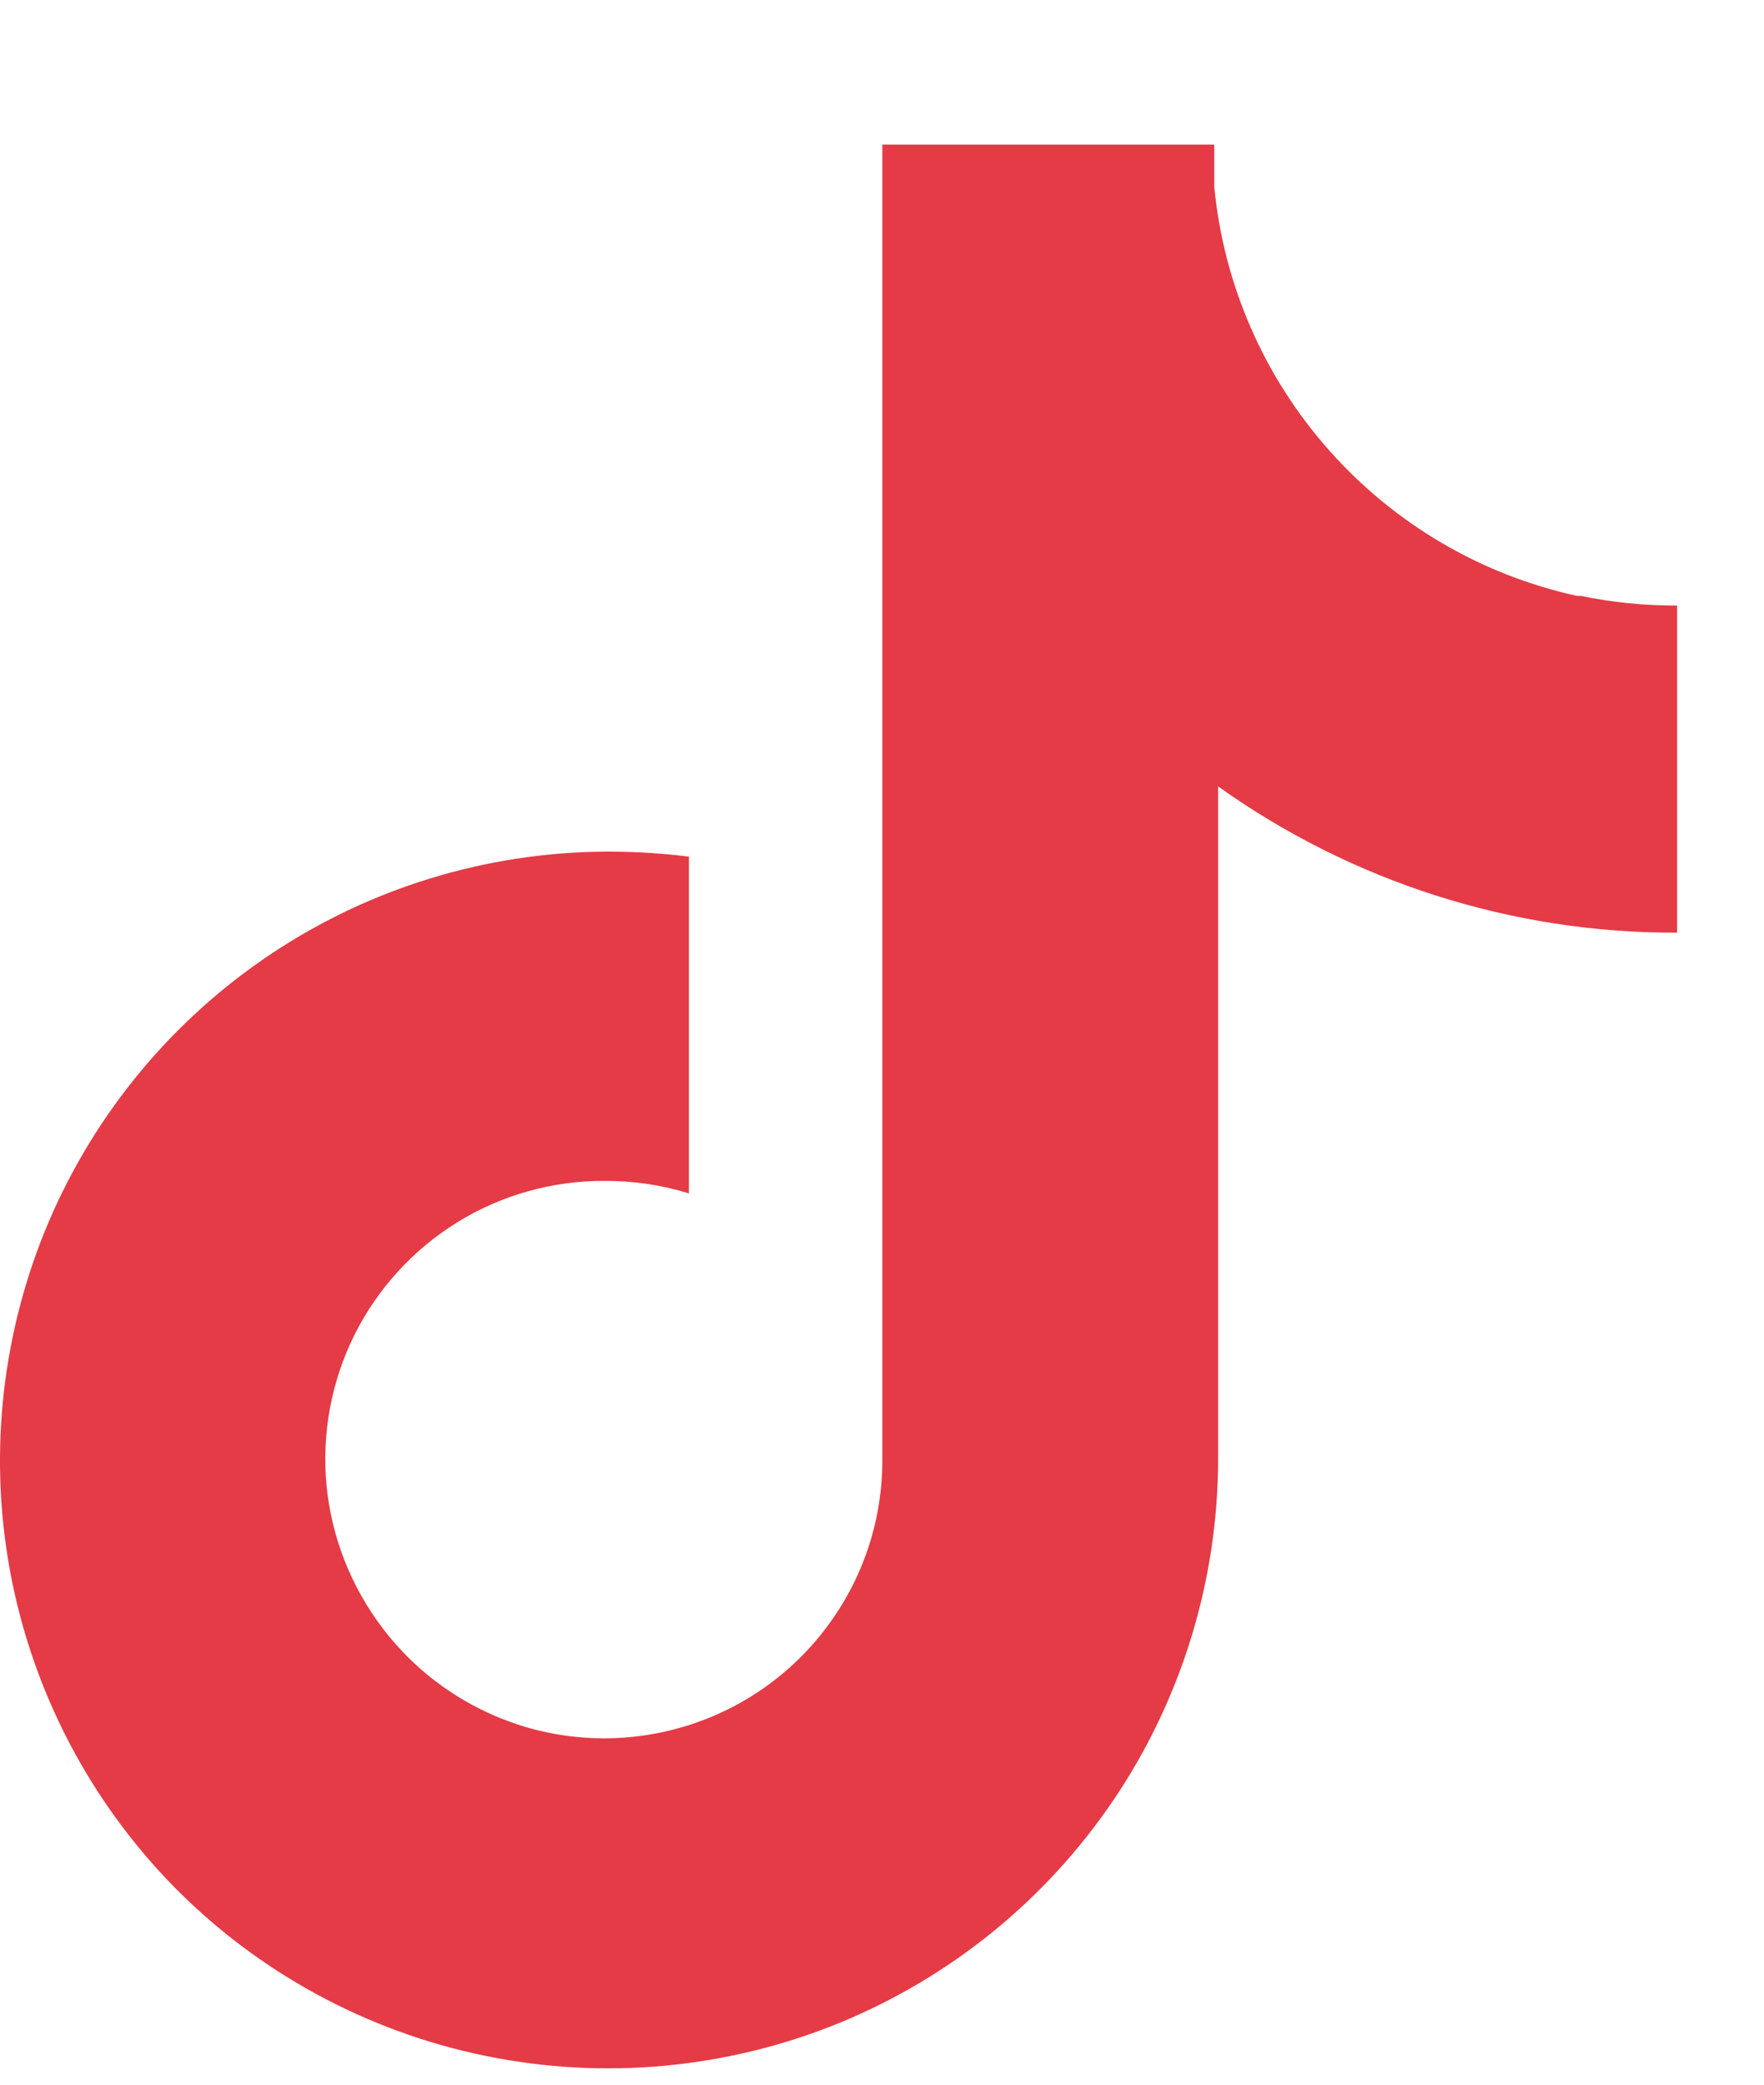 <svg width="11" height="13" viewBox="0 0 11 13" fill="none" xmlns="http://www.w3.org/2000/svg">
  <path d="M9.834 3.716C9.236 3.585 8.695 3.267 8.289 2.809C7.882 2.351 7.631 1.776 7.572 1.166V0.902H5.502V9.104C5.503 9.468 5.389 9.823 5.176 10.118C4.964 10.414 4.664 10.635 4.319 10.75C3.973 10.866 3.601 10.87 3.253 10.762C2.906 10.653 2.601 10.439 2.382 10.148C2.187 9.89 2.067 9.583 2.036 9.261C2.006 8.939 2.066 8.615 2.21 8.325C2.354 8.036 2.577 7.792 2.852 7.622C3.127 7.452 3.445 7.363 3.768 7.364C3.947 7.363 4.125 7.389 4.296 7.442V5.342C4.097 5.317 3.897 5.307 3.696 5.312C2.958 5.332 2.241 5.566 1.634 5.987C1.027 6.408 0.556 6.997 0.278 7.681C0.001 8.366 -0.071 9.116 0.071 9.841C0.214 10.566 0.564 11.233 1.081 11.762C1.609 12.3 2.286 12.668 3.025 12.82C3.764 12.972 4.531 12.901 5.229 12.617C5.927 12.332 6.525 11.846 6.947 11.22C7.368 10.595 7.594 9.858 7.596 9.104V4.904C8.431 5.5 9.432 5.82 10.458 5.816V3.776C10.257 3.777 10.056 3.757 9.858 3.716H9.834Z" fill="#E43B46" />
</svg>
